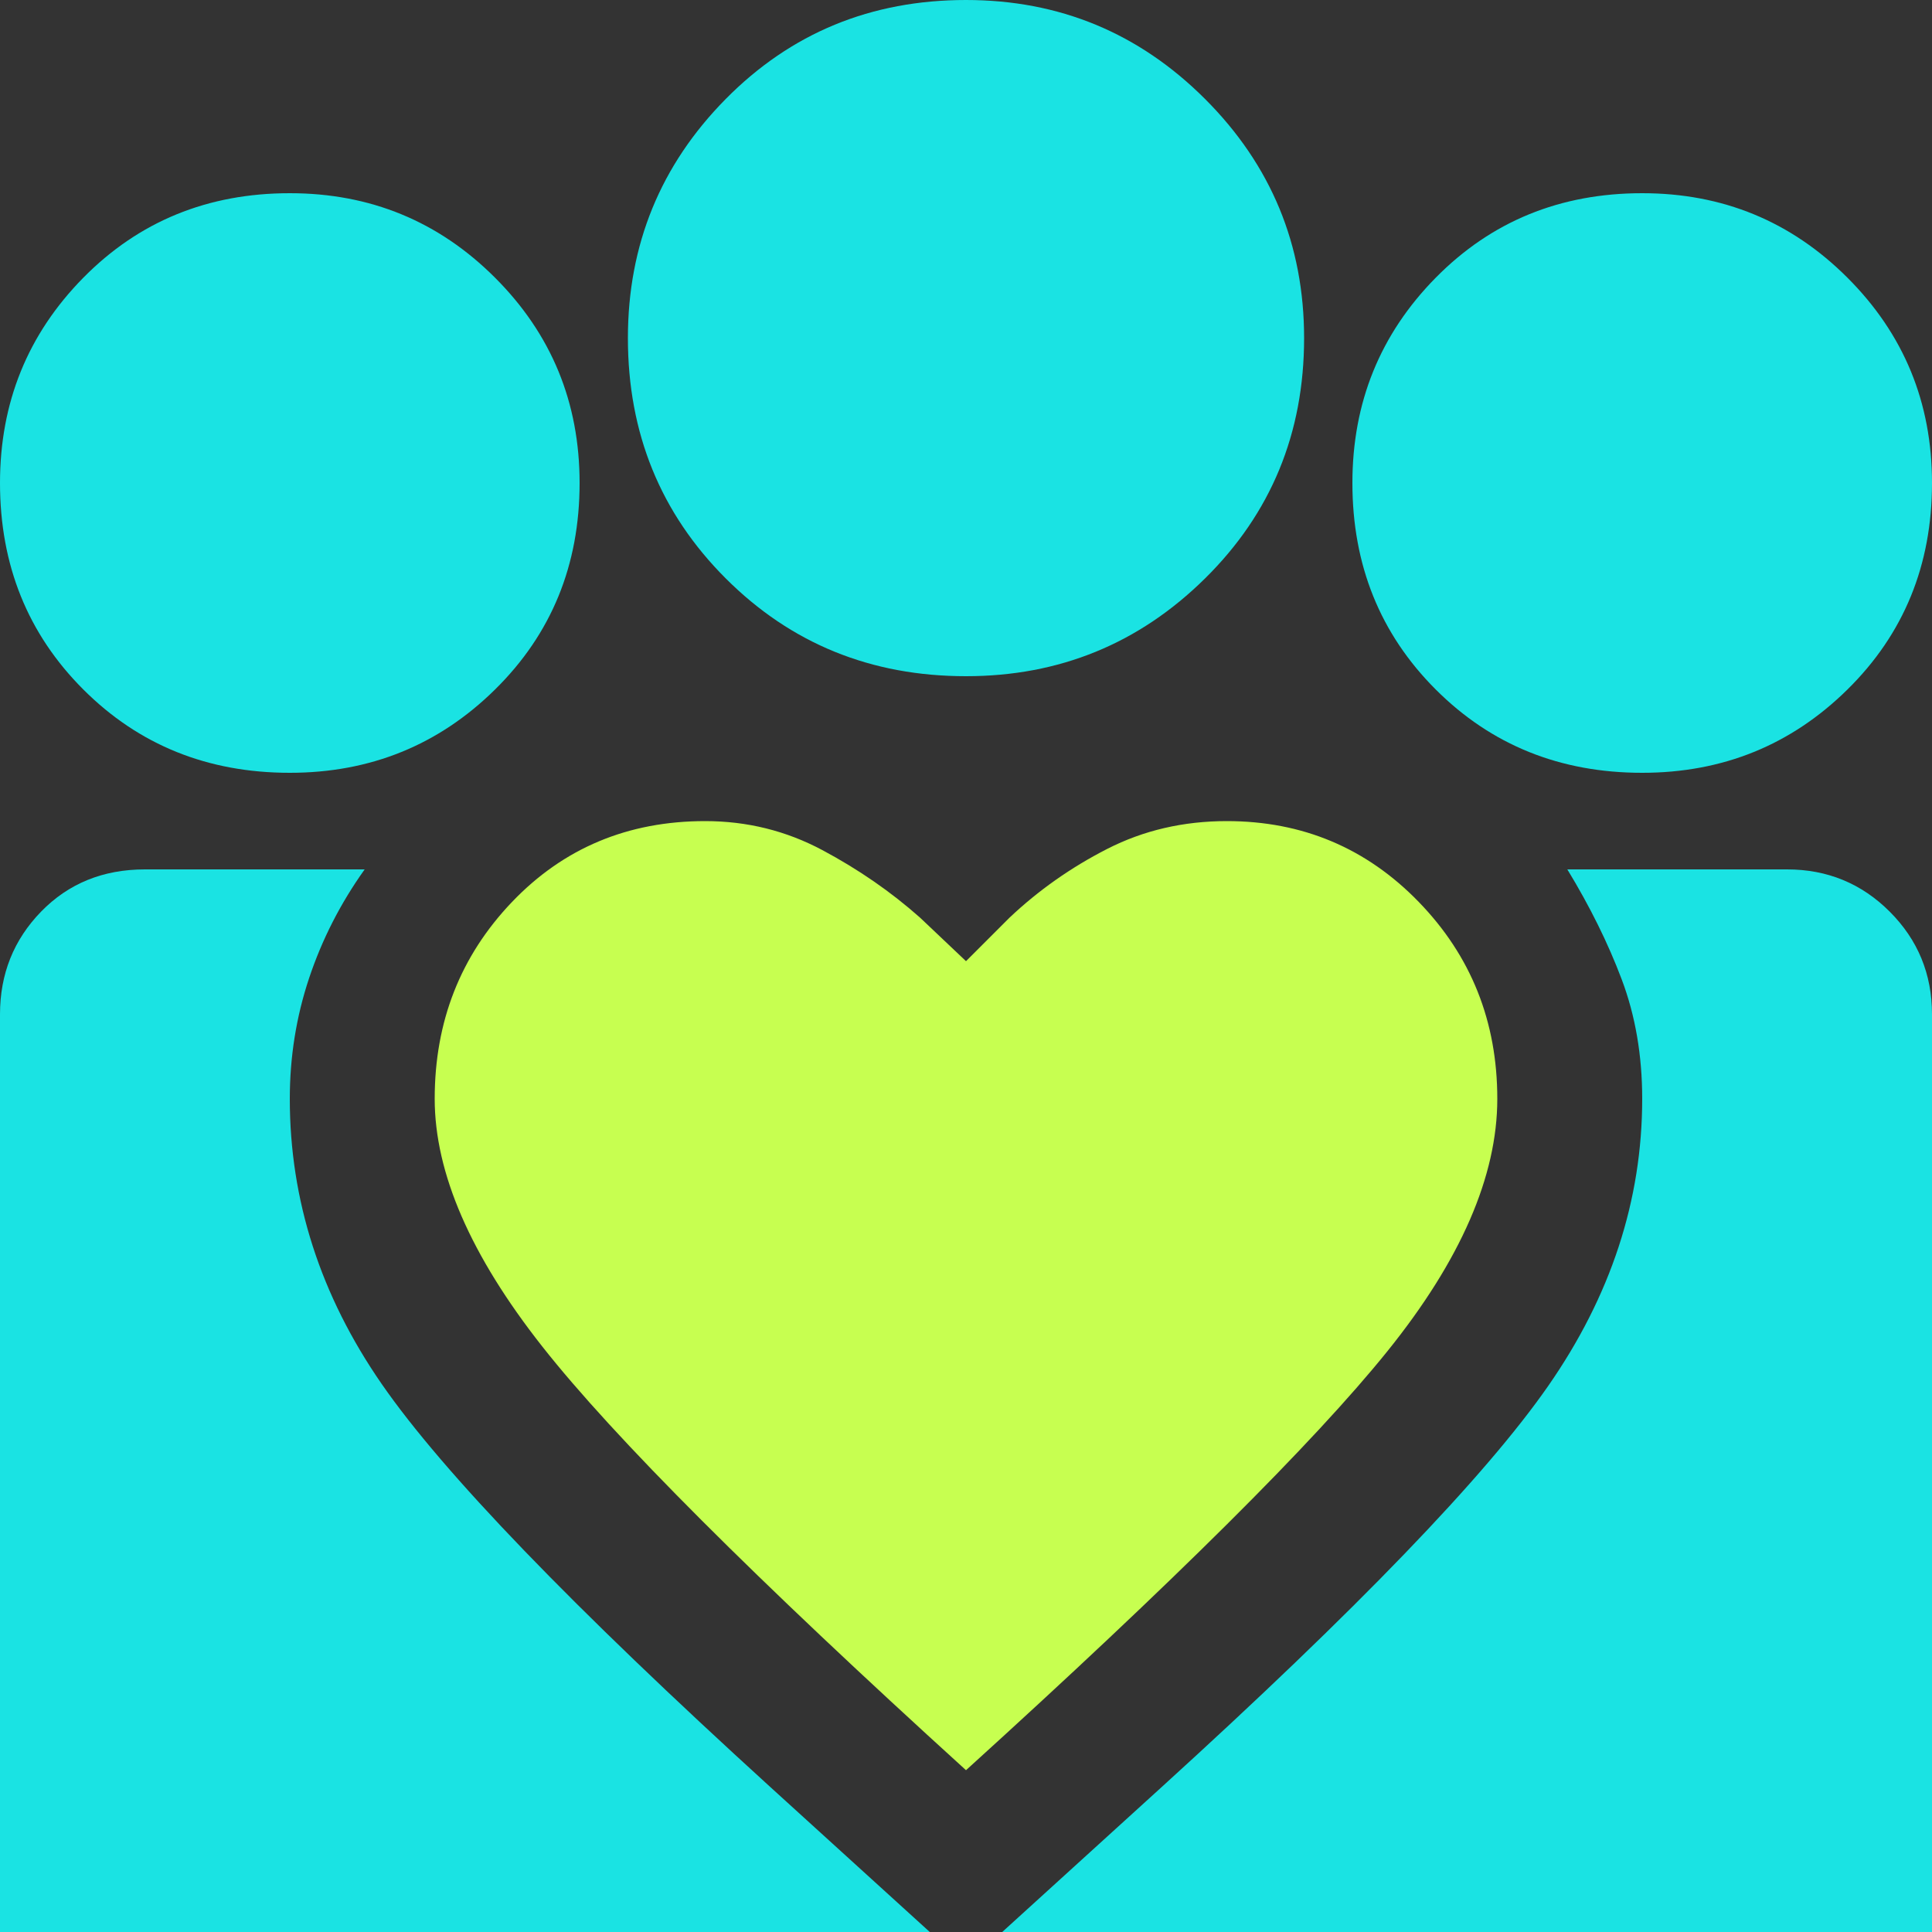 <svg width="40" height="40" viewBox="0 0 40 40" fill="none" xmlns="http://www.w3.org/2000/svg">
<rect x="0" y="0" width="40" height="40" fill="#333333" stroke="none"/>
<path d="M20.75 40L24.05 37C28.083 33.333 30.75 30.567 32.05 28.7C33.35 26.833 34 24.85 34 22.75C34 21.85 33.858 21.025 33.575 20.275C33.292 19.525 32.917 18.767 32.45 18H37C37.833 18 38.542 18.292 39.125 18.875C39.708 19.458 40 20.167 40 21V40H20.75ZM0 40V21C0 20.167 0.283 19.458 0.85 18.875C1.417 18.292 2.133 18 3 18H7.55C7.05 18.7 6.667 19.45 6.4 20.25C6.133 21.05 6 21.883 6 22.75C6 24.85 6.633 26.817 7.9 28.65C9.167 30.483 11.85 33.267 15.95 37L19.25 40H0ZM34 16C32.3 16 30.875 15.425 29.725 14.275C28.575 13.125 28 11.7 28 10C28 8.333 28.575 6.917 29.725 5.75C30.875 4.583 32.3 4 34 4C35.667 4 37.083 4.583 38.25 5.75C39.417 6.917 40 8.333 40 10C40 11.7 39.417 13.125 38.25 14.275C37.083 15.425 35.667 16 34 16ZM20 14C18.033 14 16.375 13.325 15.025 11.975C13.675 10.625 13 8.967 13 7C13 5.067 13.675 3.417 15.025 2.05C16.375 0.683 18.033 0 20 0C21.933 0 23.583 0.683 24.95 2.05C26.317 3.417 27 5.067 27 7C27 8.967 26.317 10.625 24.95 11.975C23.583 13.325 21.933 14 20 14ZM6 16C4.3 16 2.875 15.425 1.725 14.275C0.575 13.125 0 11.7 0 10C0 8.333 0.575 6.917 1.725 5.75C2.875 4.583 4.3 4 6 4C7.667 4 9.083 4.583 10.25 5.75C11.417 6.917 12 8.333 12 10C12 11.7 11.417 13.125 10.25 14.275C9.083 15.425 7.667 16 6 16Z" fill="#1AE3E3"/>
<path d="M9 22.75C9 24.283 9.742 25.992 11.225 27.875C12.708 29.758 15.633 32.683 20 36.65C24.3 32.75 27.208 29.858 28.725 27.975C30.242 26.092 31 24.35 31 22.75C31 21.15 30.458 19.792 29.375 18.675C28.292 17.558 26.967 17 25.4 17C24.5 17 23.675 17.192 22.925 17.575C22.175 17.958 21.5 18.433 20.9 19L20 19.9L19.05 19C18.45 18.467 17.775 18 17.025 17.6C16.275 17.2 15.467 17 14.6 17C13 17 11.667 17.558 10.6 18.675C9.533 19.792 9 21.15 9 22.75Z" fill="#C7FF50"/>
</svg>
